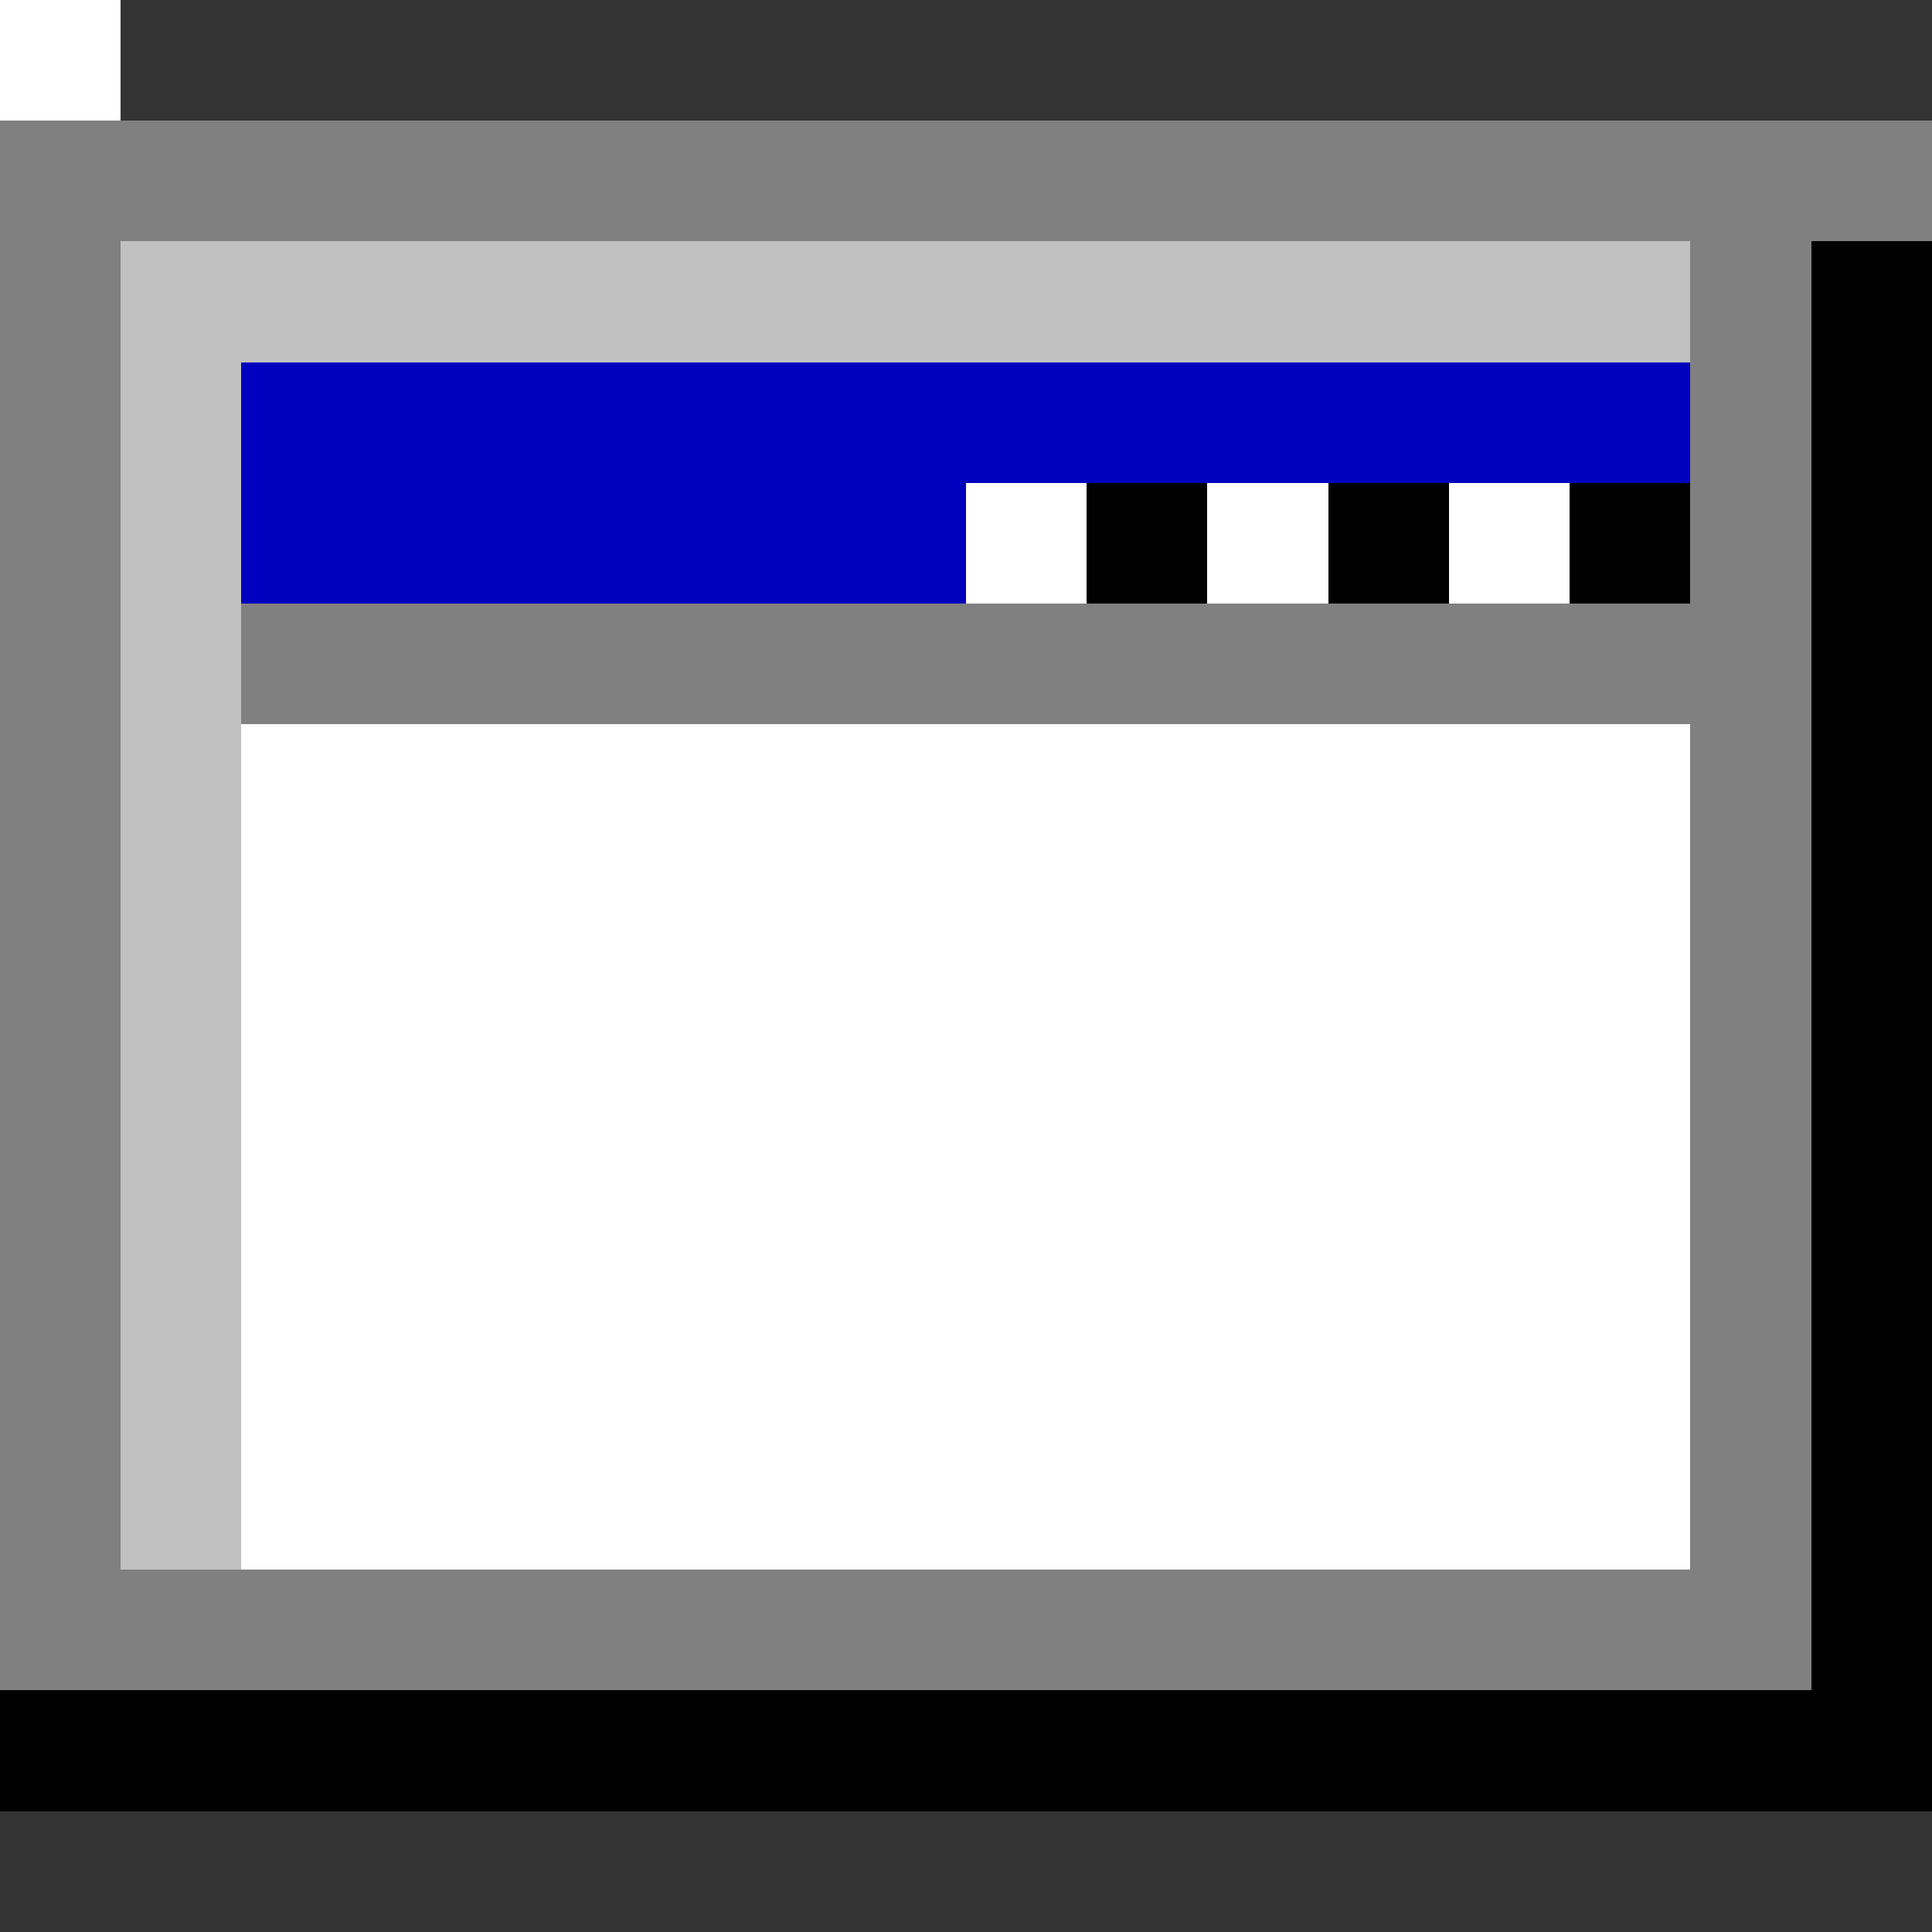 <svg xmlns="http://www.w3.org/2000/svg" viewBox="0 -0.5 16 16" shape-rendering="crispEdges">
<rect x="0" y="-0.5" width="16" height="16" fill="#333333" stroke="none"/>
<path stroke="#808080" d="M0 0h1M0 1h16M0 2h1M14 2h1M0 3h1M14 3h1M0 4h1M14 4h1M0 5h1M2 5h13M0 6h1M14 6h1M0 7h1M14 7h1M0 8h1M14 8h1M0 9h1M14 9h1M0 10h1M14 10h1M0 11h1M14 11h1M0 12h1M14 12h1M0 13h15" />
<path stroke="#c0c0c0" d="M0 0h1M1 2h13M1 3h1M1 4h1M1 5h1M1 6h1M1 7h1M1 8h1M1 9h1M1 10h1M1 11h1M1 12h1" />
<path stroke="#000000" d="M0 0h1M15 2h1M15 3h1M9 4h1M11 4h1M13 4h1M15 4h1M15 5h1M15 6h1M15 7h1M15 8h1M15 9h1M15 10h1M15 11h1M15 12h1M15 13h1M0 14h16" />
<path stroke="#0000bf" d="M0 0h1M2 3h12M2 4h6" />
<path stroke="#ffffff" d="M0 0h1M8 4h1M10 4h1M12 4h1M2 6h12M2 7h12M2 8h12M2 9h12M2 10h12M2 11h12M2 12h12" />
</svg>